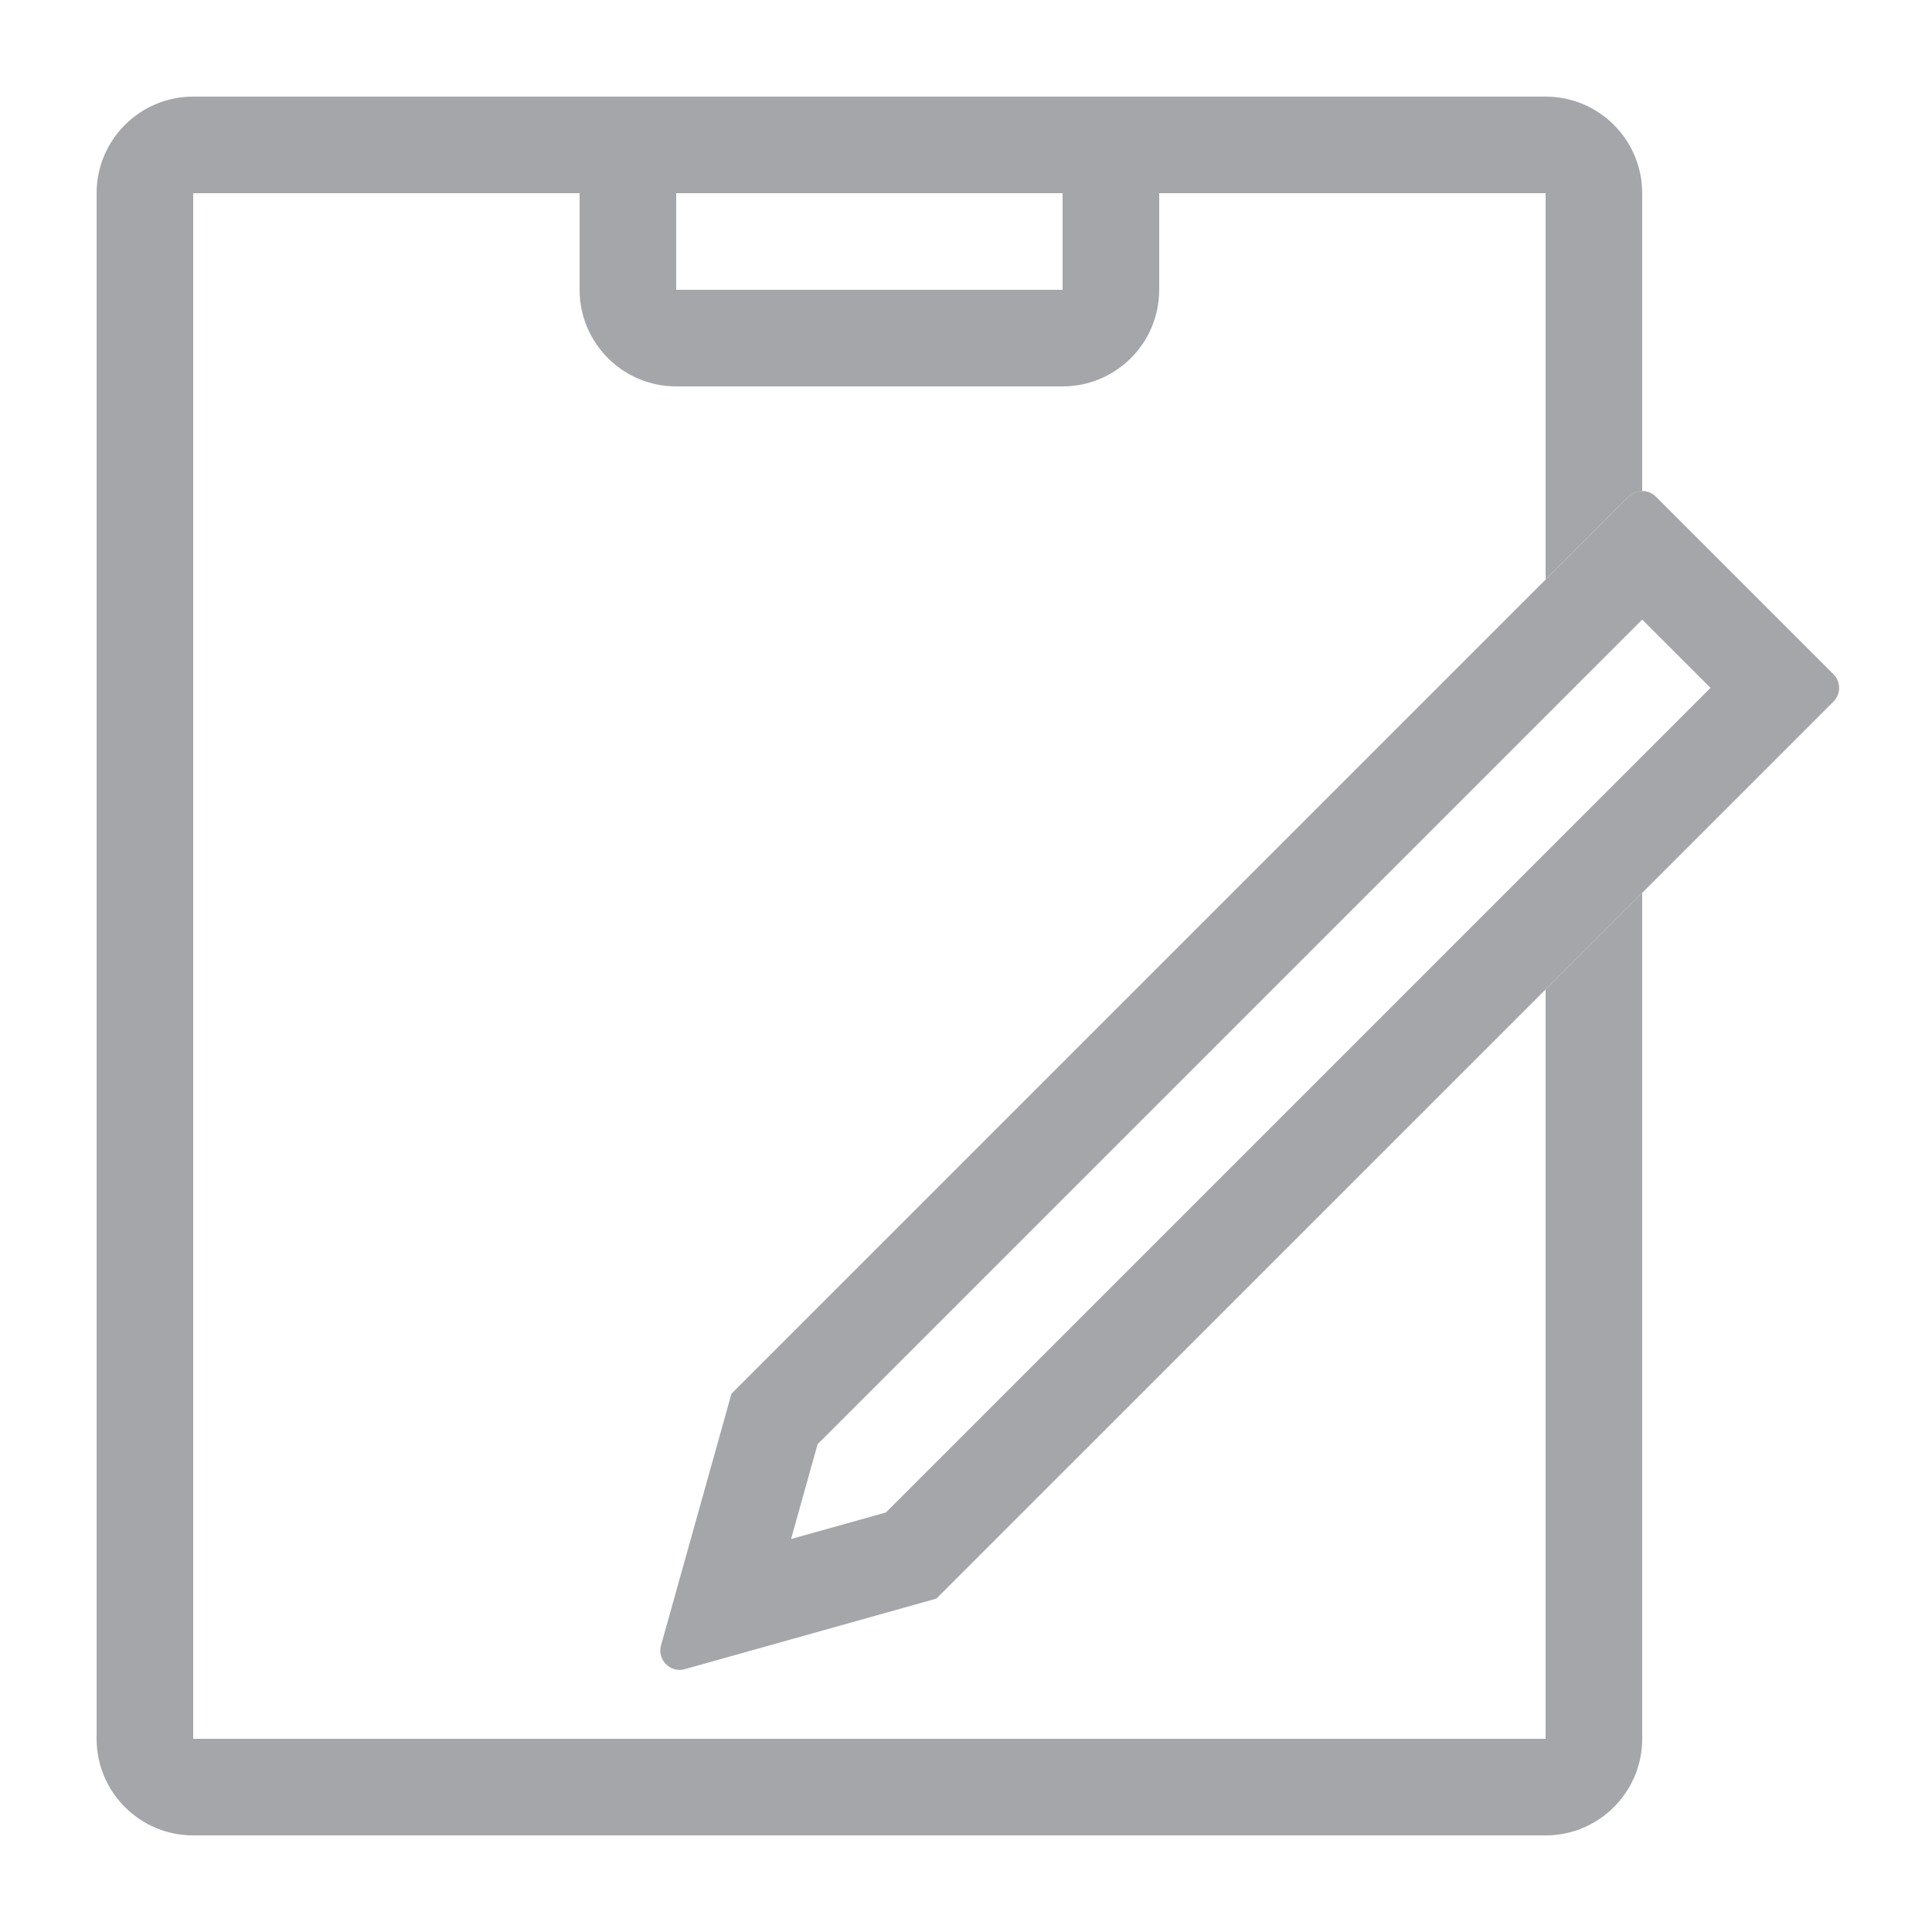 <?xml version="1.0" encoding="UTF-8"?>
<svg width="20px" height="20px" viewBox="0 0 20 20" version="1.1" xmlns="http://www.w3.org/2000/svg" xmlns:xlink="http://www.w3.org/1999/xlink">
    <title>D95E97C8-4A95-A4AD-47D5-34844477C9C3</title>
    <defs>
        <rect id="path-1" x="0" y="0" width="20" height="20"></rect>
    </defs>
    <g id="💎-Components" stroke="none" stroke-width="1" fill="none" fill-rule="evenodd">
        <g id="Icons/Grid" transform="translate(-1250, -1062)">
            <g id="20dp" transform="translate(62, 941)">
                <g id="Black" transform="translate(954, 0)">
                    <g id="Icon-/-20-/-Black" transform="translate(34, 41)">
                        <g id="Icons/20/ic_boardsurvey_grey05" transform="translate(200, 80)">
                            <mask id="mask-2" fill="white">
                                <use xlink:href="#path-1"></use>
                            </mask>
                            <g id="Icons/20/ic_boardsurvey_grey05-(Background/Mask)"></g>
                            <path d="M7,2 L7,3 L11,3 L11,2 L7,2 Z M6,2 L6,3 C6,3.552 6.448,4 7,4 L11,4 C11.552,4 12,3.552 12,3 L12,2 C12,1.448 11.552,1 11,1 L7,1 C6.448,1 6,1.448 6,2 Z" id="Rectangle-4558-(Stroke)" fill="#A4A6AA" mask="url(#mask-2)"></path>
                            <path d="M8.464,14.95 L8.189,15.932 L9.171,15.657 L17.707,7.121 L17,6.414 L8.464,14.95 Z M18.98,7.263 C19.058,7.185 19.058,7.058 18.98,6.98 L17.141,5.141 C17.063,5.063 16.937,5.063 16.859,5.141 L7.572,14.428 L6.843,17.032 C6.801,17.182 6.939,17.321 7.089,17.279 L9.693,16.549 L18.98,7.263 Z" id="Rectangle-4559-(Stroke)" fill="#A4A6AA" mask="url(#mask-2)"></path>
                            <path d="M2,18 L16,18 L16,10.243 L17,9.243 L17,18 C17,18.552 16.552,19 16,19 L2,19 C1.448,19 1,18.552 1,18 L1,2 C1,1.448 1.448,1 2,1 L16,1 C16.552,1 17,1.448 17,2 L17,5.083 C16.949,5.083 16.898,5.102 16.859,5.141 L16,6 L16,2 L2,2 L2,18 Z" id="Subtract" fill="#A4A6AA" fill-rule="nonzero" mask="url(#mask-2)"></path>
                        </g>
                    </g>
                </g>
            </g>
        </g>
    </g>
</svg>